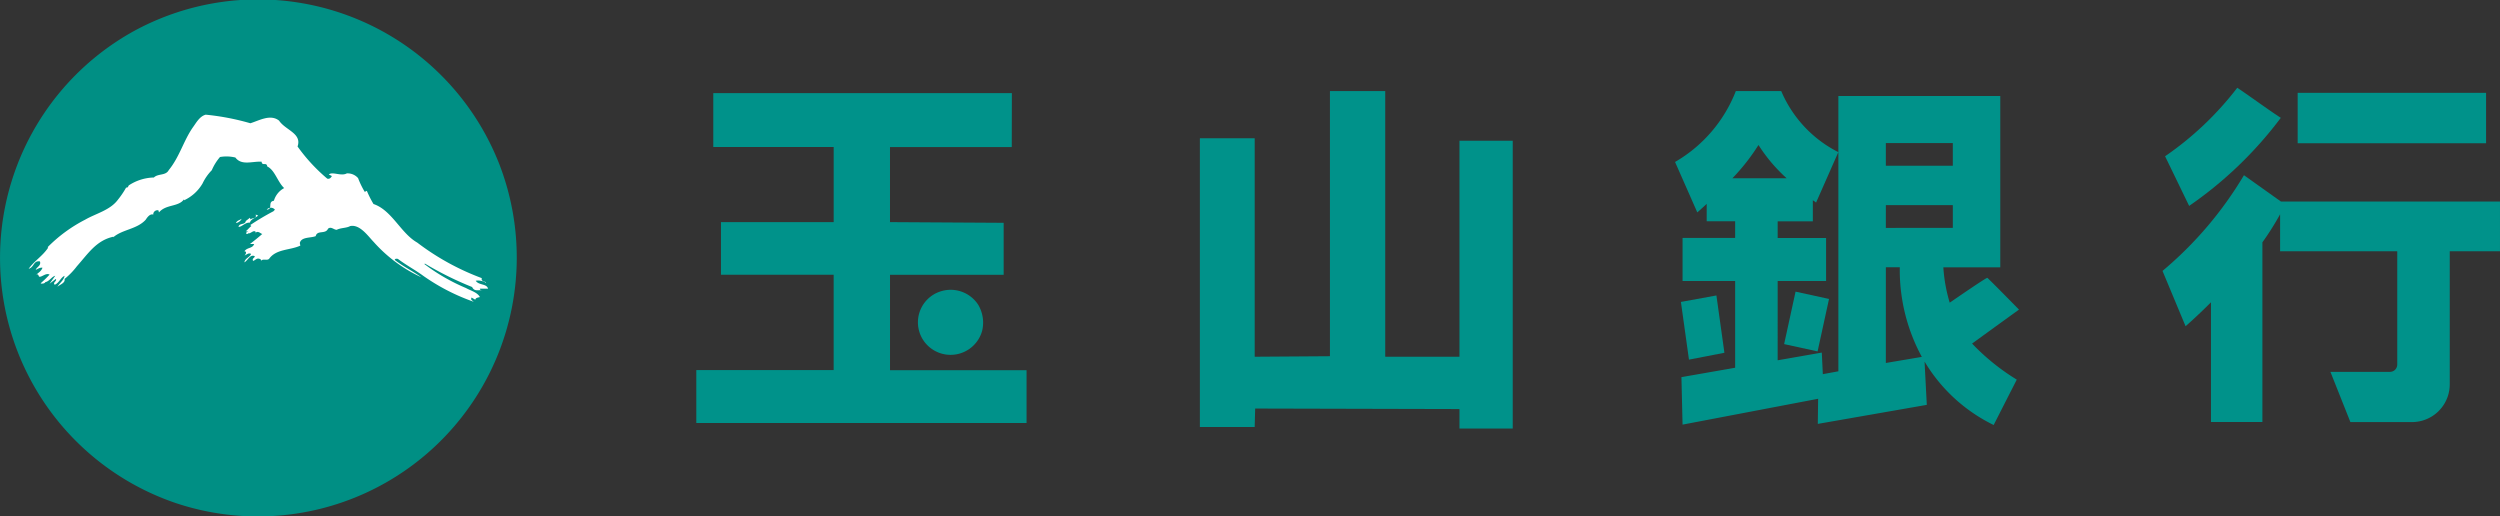 <svg xmlns="http://www.w3.org/2000/svg" width="120.137" height="24.814" viewBox="0 0 120.137 24.814">
  <rect x="0" y="0" width="120.137" height="24.814" fill="#333333" stroke="none"/>
  <g id="Group_3751" data-name="Group 3751" transform="translate(-0.444 -0.443)">
    <g id="Group_3" data-name="Group 3" transform="translate(0.444 0.443)">
      <g id="Group_2" data-name="Group 2">
        <path id="Path_1" data-name="Path 1" d="M24.426,8.3A12.439,12.439,0,0,1,8.886,24.616,12.445,12.445,0,0,1,6.934,1.906,12.451,12.451,0,0,1,24.426,8.3Z" transform="translate(-0.444 -0.443)" fill="#008f84"/>
        <path id="Path_2" data-name="Path 2" d="M13.424,10.167c.419-.126.961-.457,1.381-.126.3.457,1.109.608.888,1.242a8.352,8.352,0,0,0,1.429,1.547c.124.026.172-.05.222-.126l-.148-.076c.173-.153.592.1.863-.052a.669.669,0,0,1,.543.228,4.019,4.019,0,0,0,.32.66l.1-.05a5.155,5.155,0,0,0,.32.634c.888.3,1.307,1.4,2.1,1.852a12.039,12.039,0,0,0,3.106,1.71c-.049.152.124.152.2.2v.025a.7.7,0,0,0-.493-.1c.149.229.518.127.593.38h-.395c0,.077.1.077.147.1-.2-.076-.395.076-.518-.178a15.9,15.9,0,0,1-2.269-1.126l-.024.024a9.251,9.251,0,0,0,2,1.152c.222.127.542.2.666.432-.075.025-.2.025-.222.127l-.172-.1c-.049.025,0,.076-.025.1l.124.1a9.81,9.81,0,0,1-2.54-1.329c-.37-.254-.74-.457-1.11-.735-.049,0-.123-.025-.148.051.42.329.863.532,1.282.837a6.979,6.979,0,0,1-2.293-1.7c-.271-.28-.666-.863-1.133-.761-.173.1-.444.076-.642.178-.147,0-.271-.178-.419-.051-.123.279-.518.051-.592.355-.246.1-.69.026-.764.33l.025.127c-.494.228-1.159.152-1.5.634-.1.1-.3-.025-.394.1a.076.076,0,0,0-.075-.1c-.124-.051-.2.076-.3.1-.073-.127.1-.152.075-.229-.223-.1-.322.2-.493.3.024-.2.246-.229.32-.406-.124-.075-.222.051-.32.076.049-.025.147-.2,0-.2.123-.2.394-.127.468-.355h-.2c.2-.153.419-.33.592-.482-.073,0-.222-.2-.345-.025,0-.025.049-.051.024-.076-.1-.1-.221.076-.345.076,0,.025.025-.076-.05-.1H13.2c.073-.051.173-.178.272-.254l-.05-.05a12.332,12.332,0,0,1,1.11-.66l.073-.076a.252.252,0,0,0-.394,0c.322-.025.025-.381.345-.43a1.011,1.011,0,0,1,.493-.609c-.32-.3-.444-.863-.814-1.04-.025-.228-.247,0-.271-.228-.444-.026-.962.2-1.258-.2a1.812,1.812,0,0,0-.74-.025,2.447,2.447,0,0,0-.394.634,2.354,2.354,0,0,0-.443.635,2,2,0,0,1-.889.811v-.051c-.271.381-.863.229-1.208.634l-.024-.1a.205.205,0,0,0-.247.152v.05c-.173-.05-.3.152-.369.253-.42.457-1.11.457-1.554.838-.049.025.024,0,0-.025-.814.178-1.209.811-1.751,1.421a3.441,3.441,0,0,1-.591.608c.049.2-.248.279-.345.381.1-.178.319-.33.345-.533-.2.1-.248.329-.469.43-.124-.1.124-.178.049-.279l-.3.229.272-.38c-.149.025-.3.279-.469.3-.049.076-.124.076-.222.076v-.025a5.566,5.566,0,0,0,.419-.407c-.172-.1-.37.127-.494.1-.049-.026-.024-.153-.147-.1.123-.1.246-.177.3-.329-.1-.026-.222.05-.322.1.025-.127.272-.2.2-.406-.32-.051-.271.279-.542.355.271-.38.666-.609.937-1.014l-.025-.025a7.087,7.087,0,0,1,1.8-1.32c.519-.3,1.208-.456,1.579-.963a4.061,4.061,0,0,0,.394-.584c.074.025.1-.05.124-.1a2.274,2.274,0,0,1,1.209-.381c.2-.2.567-.076.715-.356.518-.634.715-1.42,1.159-2.054.148-.2.32-.533.617-.609A11.856,11.856,0,0,1,13.424,10.167Z" transform="translate(-1.394 -4.244)" fill="#fff"/>
        <g id="Group_1" data-name="Group 1" transform="translate(11.339 10.31)">
          <path id="Path_3" data-name="Path 3" d="M20.75,17.906c-.124.1-.374.181-.4.336-.224-.026-.374.207-.548.207.025-.207.324-.078.349-.285l.2-.156.025.078c.075-.078.324-.026.25-.233Z" transform="translate(-19.679 -17.854)" fill="#fff"/>
          <path id="Path_4" data-name="Path 4" d="M19.867,18.2a.388.388,0,0,1-.274.207C19.642,18.282,19.742,18.282,19.867,18.2Z" transform="translate(-19.593 -17.997)" fill="#fff"/>
          <path id="Path_5" data-name="Path 5" d="M20.58,19.235c0,.053-.05.053-.075.1h-.075c-.025-.079.05-.1.1-.13C20.556,19.21,20.556,19.235,20.58,19.235Z" transform="translate(-19.933 -18.407)" fill="#fff"/>
        </g>
      </g>
    </g>
    <path id="Path_15" data-name="Path 15" d="M106.727,20.6h3.567V10.22h2.56V24.05h-2.56v-.936l-9.817-.025-.023.886H97.82V10.1h2.634V20.6l3.616-.025V7.834h2.657Z" transform="translate(-39.716 -3.014)" fill="#00928a"/>
    <g id="Group_6" data-name="Group 6" transform="translate(33.91 4.92)">
      <path id="Path_16" data-name="Path 16" d="M66.264,21.315V16.733h5.462v-2.5L66.263,14.2V10.592h5.852L72.12,8H57.772v2.589h5.785V14.2H58.141v2.529h5.415v4.582h-6.6v2.541h15.87V21.315Z" transform="translate(-56.961 -8.003)" fill="#00928a"/>
      <path id="Path_17" data-name="Path 17" d="M76.039,24.037A1.56,1.56,0,0,0,75.3,26.52a1.574,1.574,0,0,0,2.729-.587,1.678,1.678,0,0,0-.194-1.258A1.579,1.579,0,0,0,76.039,24.037Z" transform="translate(-64.298 -14.514)" fill="#00928a"/>
    </g>
    <g id="Group_7" data-name="Group 7" transform="translate(80.935 4.82)">
      <rect id="Rectangle_2" data-name="Rectangle 2" width="2.58" height="1.646" transform="translate(5.245 12.159) rotate(-77.703)" fill="#00928a"/>
      <path id="Path_18" data-name="Path 18" d="M150.653,19.967c1.894-1.374,2.254-1.632,2.254-1.632s-1.476-1.507-1.522-1.525-1.29.838-1.807,1.192a7.551,7.551,0,0,1-.306-1.7h2.736V8.07h-7.781V21.3c-.266.049-.519.095-.746.138l-.05-1.038-2.121.371V16.96h2.327V14.894H141.31v-.8H143V13.078c.1.073.156.114.156.114l1.069-2.424a5.848,5.848,0,0,1-2.744-2.935H139.3a6.766,6.766,0,0,1-2.921,3.407l1.069,2.424s.179-.156.452-.41v.837h1.367v.8h-2.527V16.96h2.527v4.169l-2.581.451.054,2.282,6.515-1.242-.016,1.207,5.238-.915-.108-2.08a7.89,7.89,0,0,0,3.321,3.048L152.8,21.7A10.6,10.6,0,0,1,150.653,19.967Zm-11.519-7.942a9.978,9.978,0,0,0,1.255-1.6,7.726,7.726,0,0,0,1.355,1.6Zm7.375-1.692h3.218v1.088h-3.218Zm0,10.569V16.3h.67a8.75,8.75,0,0,0,1.059,4.307C147.979,20.652,147.309,20.764,146.508,20.9Zm0-6.493V13.315h3.218v1.092Z" transform="translate(-136.376 -7.834)" fill="#00928a"/>
      <path id="Path_19" data-name="Path 19" d="M138.947,27.173l-.384-2.754-1.706.311.387,2.773Z" transform="translate(-136.572 -14.598)" fill="#00928a"/>
    </g>
    <g id="Group_8" data-name="Group 8" transform="translate(104.363 4.66)">
      <rect id="Rectangle_3" data-name="Rectangle 3" width="9.054" height="2.423" transform="translate(6.495 0.244)" fill="#00928a"/>
      <path id="Path_20" data-name="Path 20" d="M192.159,15.926H181.63l-1.775-1.264a17.98,17.98,0,0,1-3.914,4.6l1.108,2.658s.513-.441,1.221-1.15v5.751h2.471V17.888a13.343,13.343,0,0,0,.851-1.349v1.78h5.629v5.445a.348.348,0,0,1-.348.348h-2.863l.96,2.414h2.958a1.815,1.815,0,0,0,1.816-1.816V18.318h2.414Z" transform="translate(-175.941 -10.46)" fill="#00928a"/>
      <path id="Path_21" data-name="Path 21" d="M181.711,9.011c-.714-.467-1.4-.981-2.091-1.446a15.244,15.244,0,0,1-3.469,3.292l1.156,2.386A18.909,18.909,0,0,0,181.711,9.011Z" transform="translate(-176.027 -7.565)" fill="#00928a"/>
    </g>
  </g>
</svg>

